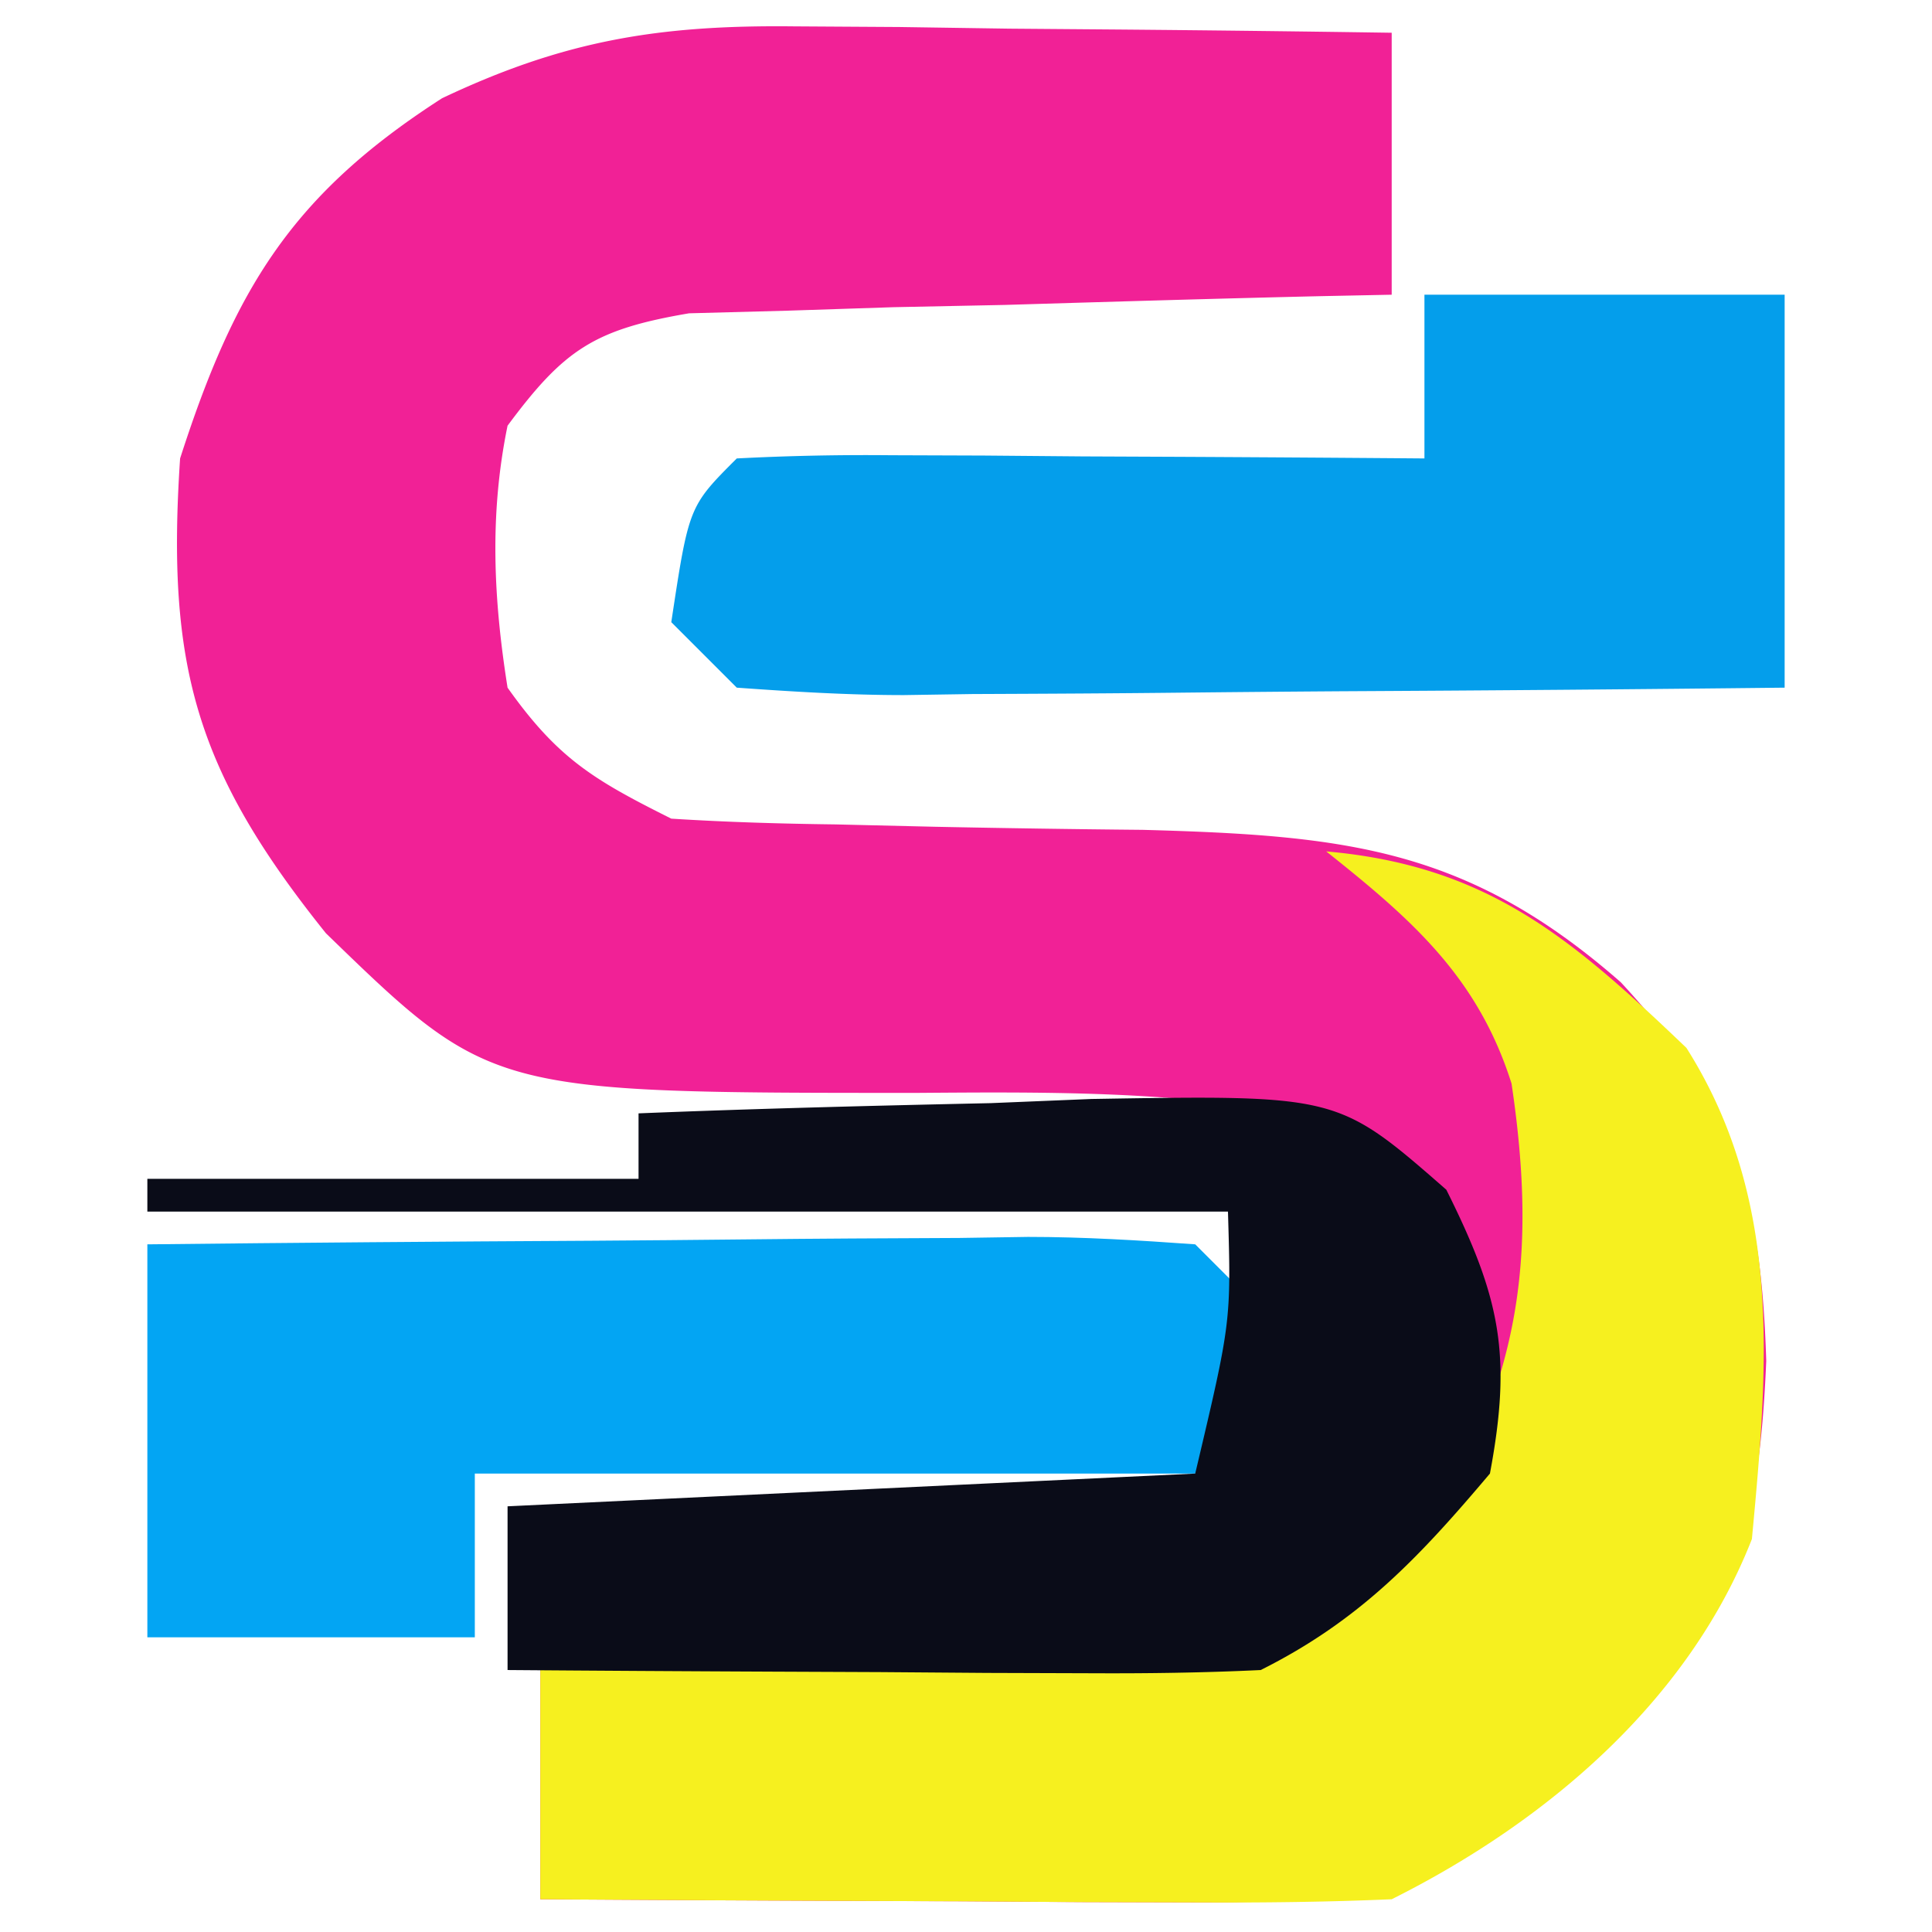 <svg xmlns="http://www.w3.org/2000/svg" viewBox="25 20 50 59" style="background: transparent; border: none; outline: none;" width="16px" height="16px">
  <path d="m44.738 20.805 3.233.02 3.342.05 3.4.027q4.143.036 8.287.098v8l-2.156.044c-3.22.075-6.438.171-9.657.268l-3.392.069-3.252.107-3 .08C38.65 30.06 37.729 30.67 36 33c-.556 2.703-.432 5.279 0 8 1.543 2.175 2.637 2.818 5 4 1.67.106 3.343.155 5.016.176l3.043.072a583 583 0 0 0 6.336.094c6.167.17 9.91.54 14.605 4.658 3.466 3.74 4.284 6.594 4.438 11.563-.218 5.188-1.033 8.193-4.903 11.804-4.443 3.846-6.633 4.759-12.418 4.73l-3.535-.01c-1.223-.007-2.447-.016-3.707-.025l-3.73-.013A3195 3195 0 0 1 37 78v-7l1.94-.044c2.917-.075 5.832-.171 8.748-.269l3.052-.068c7.15-.168 7.15-.168 13.26-3.619 1.444-2.889 1.377-4.796 1-8-1.743-2.89-1.743-2.89-5-5-3.83-.686-7.616-.654-11.5-.625-13.02 0-13.02 0-18.047-4.875C26.477 43.543 25.578 40.336 26 34c1.668-5.178 3.41-8.05 8-11 3.728-1.768 6.625-2.24 10.738-2.195" fill="#F12196"/>
  <path d="M61 46c4.923.434 7.488 2.644 11 6 2.94 4.649 2.499 9.687 2 15-1.935 4.946-6.27 8.635-11 11-1.96.085-3.922.107-5.883.098l-3.535-.01-3.707-.025-3.73-.014A3195 3195 0 0 1 37 78v-7l1.94-.044c2.917-.075 5.832-.171 8.748-.269l3.052-.068c7.162-.157 7.162-.157 13.26-3.619 2.864-4.774 3.479-8.406 2.66-13.91-1.027-3.25-3.047-5.013-5.66-7.09" fill="#F6F01F"/>
  <path d="M64 29h11v12q-6.78.075-13.562.11-2.308.016-4.615.04c-2.21.025-4.418.036-6.628.045l-2.09.032c-1.703 0-3.406-.105-5.105-.227l-2-2c.536-3.536.536-3.536 2-5a76 76 0 0 1 4.691-.098l2.862.01 3.01.026 3.021.013Q60.292 33.97 64 34z" fill="#049EEB"/>
  <path d="M25 58q6.78-.074 13.562-.11 2.307-.015 4.615-.04c2.21-.025 4.418-.036 6.628-.045l2.09-.032c1.703 0 3.406.105 5.105.227l2 2-1 5H35v5H25z" fill="#03A5F3"/>
  <path d="M40 54c3.583-.145 7.165-.234 10.75-.312l3.078-.127c7.528-.124 7.528-.124 10.84 2.771C66.313 59.627 66.681 61.367 66 65c-2.173 2.573-3.98 4.49-7 6-1.74.084-3.484.107-5.227.098l-3.125-.01-3.273-.025-3.297-.014A2490 2490 0 0 1 36 71v-5l21-1c1.098-4.64 1.098-4.64 1-8H25v-1h15z" fill="#0A0C18"/>
</svg>